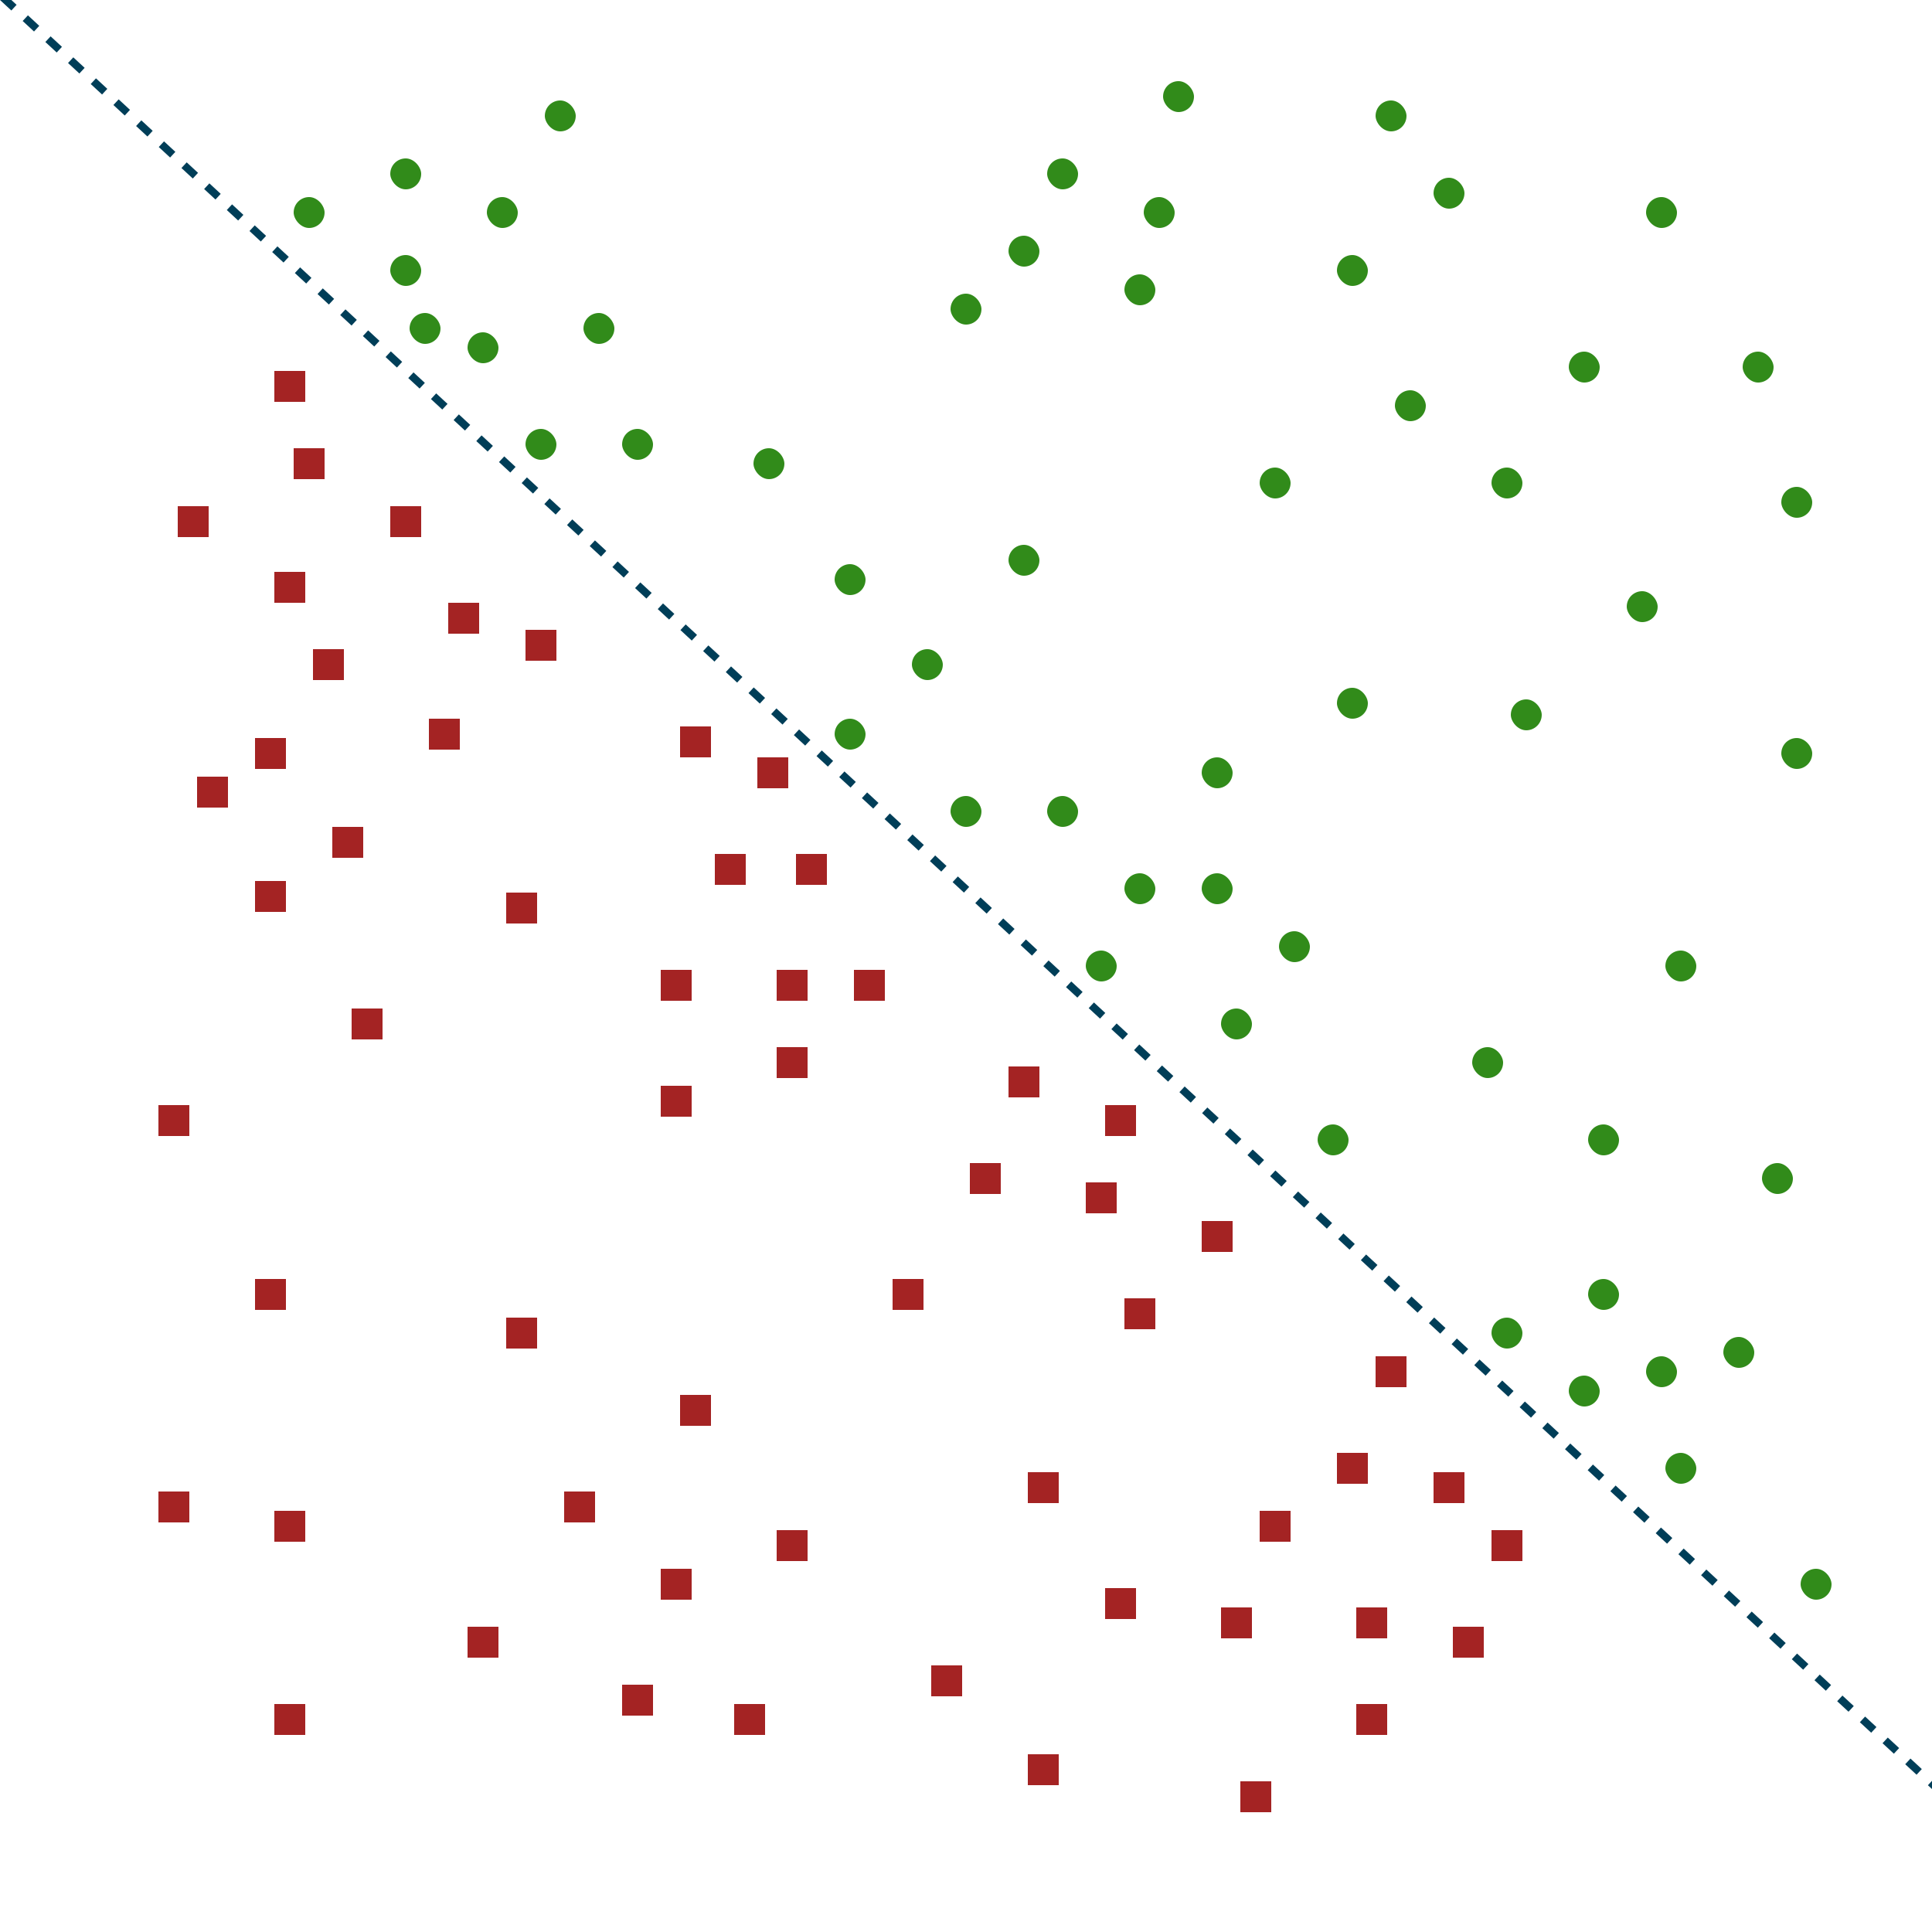 <svg width="500" height="500" viewBox="0 0 500 500" fill="none" xmlns="http://www.w3.org/2000/svg">
<rect x="0" y="0" width="500" height="500" fill="#333333" stroke="none"/>
<g clip-path="url(#clip0)">
<rect width="500" height="500" fill="white"/>
<rect x="160.5" y="110.5" width="9" height="9" rx="4.5" fill="#318B1A" stroke="white"/>
<rect x="215.5" y="185.5" width="9" height="9" rx="4.5" fill="#318B1A" stroke="white"/>
<rect x="215.5" y="145.5" width="9" height="9" rx="4.5" fill="#318B1A" stroke="white"/>
<rect x="120.5" y="85.5" width="9" height="9" rx="4.5" fill="#318B1A" stroke="white"/>
<rect x="75.5" y="50.5" width="9" height="9" rx="4.5" fill="#318B1A" stroke="white"/>
<rect x="100.5" y="65.5" width="9" height="9" rx="4.5" fill="#318B1A" stroke="white"/>
<rect x="135.5" y="110.5" width="9" height="9" rx="4.5" fill="#318B1A" stroke="white"/>
<rect x="150.5" y="80.5" width="9" height="9" rx="4.5" fill="#318B1A" stroke="white"/>
<rect x="125.5" y="50.5" width="9" height="9" rx="4.5" fill="#318B1A" stroke="white"/>
<rect x="194.5" y="115.5" width="9" height="9" rx="4.5" fill="#318B1A" stroke="white"/>
<rect x="235.5" y="167.5" width="9" height="9" rx="4.5" fill="#318B1A" stroke="white"/>
<rect x="280.5" y="245.5" width="9" height="9" rx="4.5" fill="#318B1A" stroke="white"/>
<rect x="310.5" y="225.5" width="9" height="9" rx="4.5" fill="#318B1A" stroke="white"/>
<rect x="315.5" y="260.5" width="9" height="9" rx="4.5" fill="#318B1A" stroke="white"/>
<rect x="270.5" y="205.5" width="9" height="9" rx="4.5" fill="#318B1A" stroke="white"/>
<rect x="340.5" y="290.5" width="9" height="9" rx="4.5" fill="#318B1A" stroke="white"/>
<rect x="385.5" y="340.5" width="9" height="9" rx="4.5" fill="#318B1A" stroke="white"/>
<rect x="410.5" y="330.5" width="9" height="9" rx="4.5" fill="#318B1A" stroke="white"/>
<rect x="430.5" y="375.5" width="9" height="9" rx="4.5" fill="#318B1A" stroke="white"/>
<rect x="445.5" y="345.5" width="9" height="9" rx="4.5" fill="#318B1A" stroke="white"/>
<rect x="465.5" y="405.5" width="9" height="9" rx="4.5" fill="#318B1A" stroke="white"/>
<rect x="455.5" y="300.5" width="9" height="9" rx="4.5" fill="#318B1A" stroke="white"/>
<rect x="410.5" y="290.5" width="9" height="9" rx="4.5" fill="#318B1A" stroke="white"/>
<rect x="430.5" y="245.5" width="9" height="9" rx="4.5" fill="#318B1A" stroke="white"/>
<rect x="420.5" y="152.5" width="9" height="9" rx="4.5" fill="#318B1A" stroke="white"/>
<rect x="460.5" y="125.5" width="9" height="9" rx="4.5" fill="#318B1A" stroke="white"/>
<rect x="405.5" y="90.5" width="9" height="9" rx="4.5" fill="#318B1A" stroke="white"/>
<rect x="385.5" y="120.5" width="9" height="9" rx="4.5" fill="#318B1A" stroke="white"/>
<rect x="345.5" y="65.5" width="9" height="9" rx="4.5" fill="#318B1A" stroke="white"/>
<rect x="425.5" y="50.5" width="9" height="9" rx="4.5" fill="#318B1A" stroke="white"/>
<rect x="370.5" y="45.5" width="9" height="9" rx="4.5" fill="#318B1A" stroke="white"/>
<rect x="300.5" y="20.5" width="9" height="9" rx="4.5" fill="#318B1A" stroke="white"/>
<rect x="325.5" y="120.5" width="9" height="9" rx="4.5" fill="#318B1A" stroke="white"/>
<rect x="270.5" y="40.5" width="9" height="9" rx="4.5" fill="#318B1A" stroke="white"/>
<rect x="360.5" y="100.5" width="9" height="9" rx="4.5" fill="#318B1A" stroke="white"/>
<rect x="245.5" y="75.5" width="9" height="9" rx="4.5" fill="#318B1A" stroke="white"/>
<rect x="260.5" y="60.5" width="9" height="9" rx="4.5" fill="#318B1A" stroke="white"/>
<rect x="295.5" y="50.5" width="9" height="9" rx="4.5" fill="#318B1A" stroke="white"/>
<rect x="105.5" y="80.5" width="9" height="9" rx="4.5" fill="#318B1A" stroke="white"/>
<rect x="100.5" y="40.5" width="9" height="9" rx="4.5" fill="#318B1A" stroke="white"/>
<rect x="245.5" y="205.5" width="9" height="9" rx="4.5" fill="#318B1A" stroke="white"/>
<rect x="290.5" y="225.5" width="9" height="9" rx="4.5" fill="#318B1A" stroke="white"/>
<rect x="425.5" y="350.5" width="9" height="9" rx="4.5" fill="#318B1A" stroke="white"/>
<rect x="260.5" y="140.5" width="9" height="9" rx="4.5" fill="#318B1A" stroke="white"/>
<rect x="310.5" y="195.5" width="9" height="9" rx="4.5" fill="#318B1A" stroke="white"/>
<rect x="345.5" y="177.5" width="9" height="9" rx="4.5" fill="#318B1A" stroke="white"/>
<rect x="290.5" y="70.5" width="9" height="9" rx="4.5" fill="#318B1A" stroke="white"/>
<rect x="330.5" y="240.5" width="9" height="9" rx="4.5" fill="#318B1A" stroke="white"/>
<rect x="380.5" y="270.5" width="9" height="9" rx="4.5" fill="#318B1A" stroke="white"/>
<rect x="390.5" y="180.5" width="9" height="9" rx="4.5" fill="#318B1A" stroke="white"/>
<rect x="140.5" y="25.5" width="9" height="9" rx="4.5" fill="#318B1A" stroke="white"/>
<rect x="355.5" y="25.5" width="9" height="9" rx="4.5" fill="#318B1A" stroke="white"/>
<rect x="450.5" y="90.5" width="9" height="9" rx="4.5" fill="#318B1A" stroke="white"/>
<rect x="460.5" y="190.5" width="9" height="9" rx="4.5" fill="#318B1A" stroke="white"/>
<rect x="405.5" y="355.5" width="9" height="9" rx="4.5" fill="#318B1A" stroke="white"/>
<rect x="350.5" y="424.5" width="9" height="9" transform="rotate(-90 350.5 424.5)" fill="#A42323" stroke="white"/>
<rect x="240.5" y="439.5" width="9" height="9" transform="rotate(-90 240.5 439.5)" fill="#A42323" stroke="white"/>
<rect x="160.5" y="444.5" width="9" height="9" transform="rotate(-90 160.5 444.5)" fill="#A42323" stroke="white"/>
<rect x="230.5" y="339.5" width="9" height="9" transform="rotate(-90 230.5 339.5)" fill="#A42323" stroke="white"/>
<rect x="170.5" y="289.5" width="9" height="9" transform="rotate(-90 170.5 289.5)" fill="#A42323" stroke="white"/>
<rect x="130.5" y="349.5" width="9" height="9" transform="rotate(-90 130.5 349.5)" fill="#A42323" stroke="white"/>
<rect x="310.5" y="324.5" width="9" height="9" transform="rotate(-90 310.5 324.5)" fill="#A42323" stroke="white"/>
<rect x="280.5" y="314.5" width="9" height="9" transform="rotate(-90 280.5 314.5)" fill="#A42323" stroke="white"/>
<rect x="290.5" y="344.5" width="9" height="9" transform="rotate(-90 290.5 344.5)" fill="#A42323" stroke="white"/>
<rect x="260.5" y="284.5" width="9" height="9" transform="rotate(-90 260.5 284.5)" fill="#A42323" stroke="white"/>
<rect x="250.5" y="309.5" width="9" height="9" transform="rotate(-90 250.5 309.5)" fill="#A42323" stroke="white"/>
<rect x="205.5" y="229.5" width="9" height="9" transform="rotate(-90 205.5 229.5)" fill="#A42323" stroke="white"/>
<rect x="175.5" y="196.5" width="9" height="9" transform="rotate(-90 175.5 196.5)" fill="#A42323" stroke="white"/>
<rect x="184.5" y="229.5" width="9" height="9" transform="rotate(-90 184.5 229.5)" fill="#A42323" stroke="white"/>
<rect x="135.5" y="171.5" width="9" height="9" transform="rotate(-90 135.5 171.5)" fill="#A42323" stroke="white"/>
<rect x="100.5" y="139.5" width="9" height="9" transform="rotate(-90 100.5 139.5)" fill="#A42323" stroke="white"/>
<rect x="115.5" y="164.5" width="9" height="9" transform="rotate(-90 115.5 164.5)" fill="#A42323" stroke="white"/>
<rect x="75.5" y="124.5" width="9" height="9" transform="rotate(-90 75.5 124.5)" fill="#A42323" stroke="white"/>
<rect x="80.5" y="176.5" width="9" height="9" transform="rotate(-90 80.5 176.5)" fill="#A42323" stroke="white"/>
<rect x="85.5" y="222.5" width="9" height="9" transform="rotate(-90 85.5 222.5)" fill="#A42323" stroke="white"/>
<rect x="110.5" y="194.5" width="9" height="9" transform="rotate(-90 110.5 194.5)" fill="#A42323" stroke="white"/>
<rect x="70.5" y="156.5" width="9" height="9" transform="rotate(-90 70.5 156.5)" fill="#A42323" stroke="white"/>
<rect x="45.5" y="139.5" width="9" height="9" transform="rotate(-90 45.5 139.5)" fill="#A42323" stroke="white"/>
<rect x="65.5" y="199.5" width="9" height="9" transform="rotate(-90 65.5 199.5)" fill="#A42323" stroke="white"/>
<rect x="65.5" y="236.5" width="9" height="9" transform="rotate(-90 65.5 236.5)" fill="#A42323" stroke="white"/>
<rect x="40.5" y="294.5" width="9" height="9" transform="rotate(-90 40.5 294.5)" fill="#A42323" stroke="white"/>
<rect x="120.5" y="429.5" width="9" height="9" transform="rotate(-90 120.5 429.5)" fill="#A42323" stroke="white"/>
<rect x="70.5" y="449.5" width="9" height="9" transform="rotate(-90 70.5 449.5)" fill="#A42323" stroke="white"/>
<rect x="70.5" y="399.5" width="9" height="9" transform="rotate(-90 70.5 399.5)" fill="#A42323" stroke="white"/>
<rect x="145.5" y="394.5" width="9" height="9" transform="rotate(-90 145.5 394.5)" fill="#A42323" stroke="white"/>
<rect x="175.5" y="369.5" width="9" height="9" transform="rotate(-90 175.5 369.5)" fill="#A42323" stroke="white"/>
<rect x="200.5" y="404.5" width="9" height="9" transform="rotate(-90 200.5 404.5)" fill="#A42323" stroke="white"/>
<rect x="189.5" y="449.5" width="9" height="9" transform="rotate(-90 189.5 449.5)" fill="#A42323" stroke="white"/>
<rect x="265.5" y="462.5" width="9" height="9" transform="rotate(-90 265.5 462.5)" fill="#A42323" stroke="white"/>
<rect x="285.5" y="419.5" width="9" height="9" transform="rotate(-90 285.5 419.5)" fill="#A42323" stroke="white"/>
<rect x="265.5" y="389.5" width="9" height="9" transform="rotate(-90 265.5 389.5)" fill="#A42323" stroke="white"/>
<rect x="385.5" y="404.5" width="9" height="9" transform="rotate(-90 385.5 404.5)" fill="#A42323" stroke="white"/>
<rect x="375.5" y="429.5" width="9" height="9" transform="rotate(-90 375.5 429.5)" fill="#A42323" stroke="white"/>
<rect x="345.5" y="384.5" width="9" height="9" transform="rotate(-90 345.5 384.5)" fill="#A42323" stroke="white"/>
<rect x="315.5" y="424.5" width="9" height="9" transform="rotate(-90 315.5 424.5)" fill="#A42323" stroke="white"/>
<rect x="320.5" y="469.5" width="9" height="9" transform="rotate(-90 320.5 469.5)" fill="#A42323" stroke="white"/>
<rect x="350.5" y="449.5" width="9" height="9" transform="rotate(-90 350.5 449.5)" fill="#A42323" stroke="white"/>
<rect x="325.5" y="399.5" width="9" height="9" transform="rotate(-90 325.5 399.5)" fill="#A42323" stroke="white"/>
<rect x="355.5" y="359.5" width="9" height="9" transform="rotate(-90 355.5 359.5)" fill="#A42323" stroke="white"/>
<rect x="285.5" y="294.5" width="9" height="9" transform="rotate(-90 285.5 294.5)" fill="#A42323" stroke="white"/>
<rect x="195.5" y="204.5" width="9" height="9" transform="rotate(-90 195.5 204.5)" fill="#A42323" stroke="white"/>
<rect x="200.5" y="259.5" width="9" height="9" transform="rotate(-90 200.5 259.5)" fill="#A42323" stroke="white"/>
<rect x="170.5" y="259.5" width="9" height="9" transform="rotate(-90 170.5 259.5)" fill="#A42323" stroke="white"/>
<rect x="200.5" y="279.5" width="9" height="9" transform="rotate(-90 200.5 279.5)" fill="#A42323" stroke="white"/>
<rect x="170.5" y="414.5" width="9" height="9" transform="rotate(-90 170.5 414.5)" fill="#A42323" stroke="white"/>
<rect x="65.5" y="339.5" width="9" height="9" transform="rotate(-90 65.5 339.5)" fill="#A42323" stroke="white"/>
<rect x="70.5" y="104.5" width="9" height="9" transform="rotate(-90 70.5 104.5)" fill="#A42323" stroke="white"/>
<rect x="220.5" y="259.5" width="9" height="9" transform="rotate(-90 220.5 259.5)" fill="#A42323" stroke="white"/>
<rect x="40.5" y="394.5" width="9" height="9" transform="rotate(-90 40.5 394.5)" fill="#A42323" stroke="white"/>
<rect x="90.5" y="269.5" width="9" height="9" transform="rotate(-90 90.5 269.5)" fill="#A42323" stroke="white"/>
<rect x="130.5" y="239.5" width="9" height="9" transform="rotate(-90 130.5 239.5)" fill="#A42323" stroke="white"/>
<rect x="50.5" y="209.5" width="9" height="9" transform="rotate(-90 50.5 209.5)" fill="#A42323" stroke="white"/>
<rect x="370.5" y="389.5" width="9" height="9" transform="rotate(-90 370.5 389.5)" fill="#A42323" stroke="white"/>
<line x1="0.679" y1="-0.734" x2="501.178" y2="462.728" stroke="#003E58" stroke-width="2" stroke-dasharray="4 4"/>
</g>
<defs>
<clipPath id="clip0">
<rect width="500" height="500" fill="white"/>
</clipPath>
</defs>
</svg>
